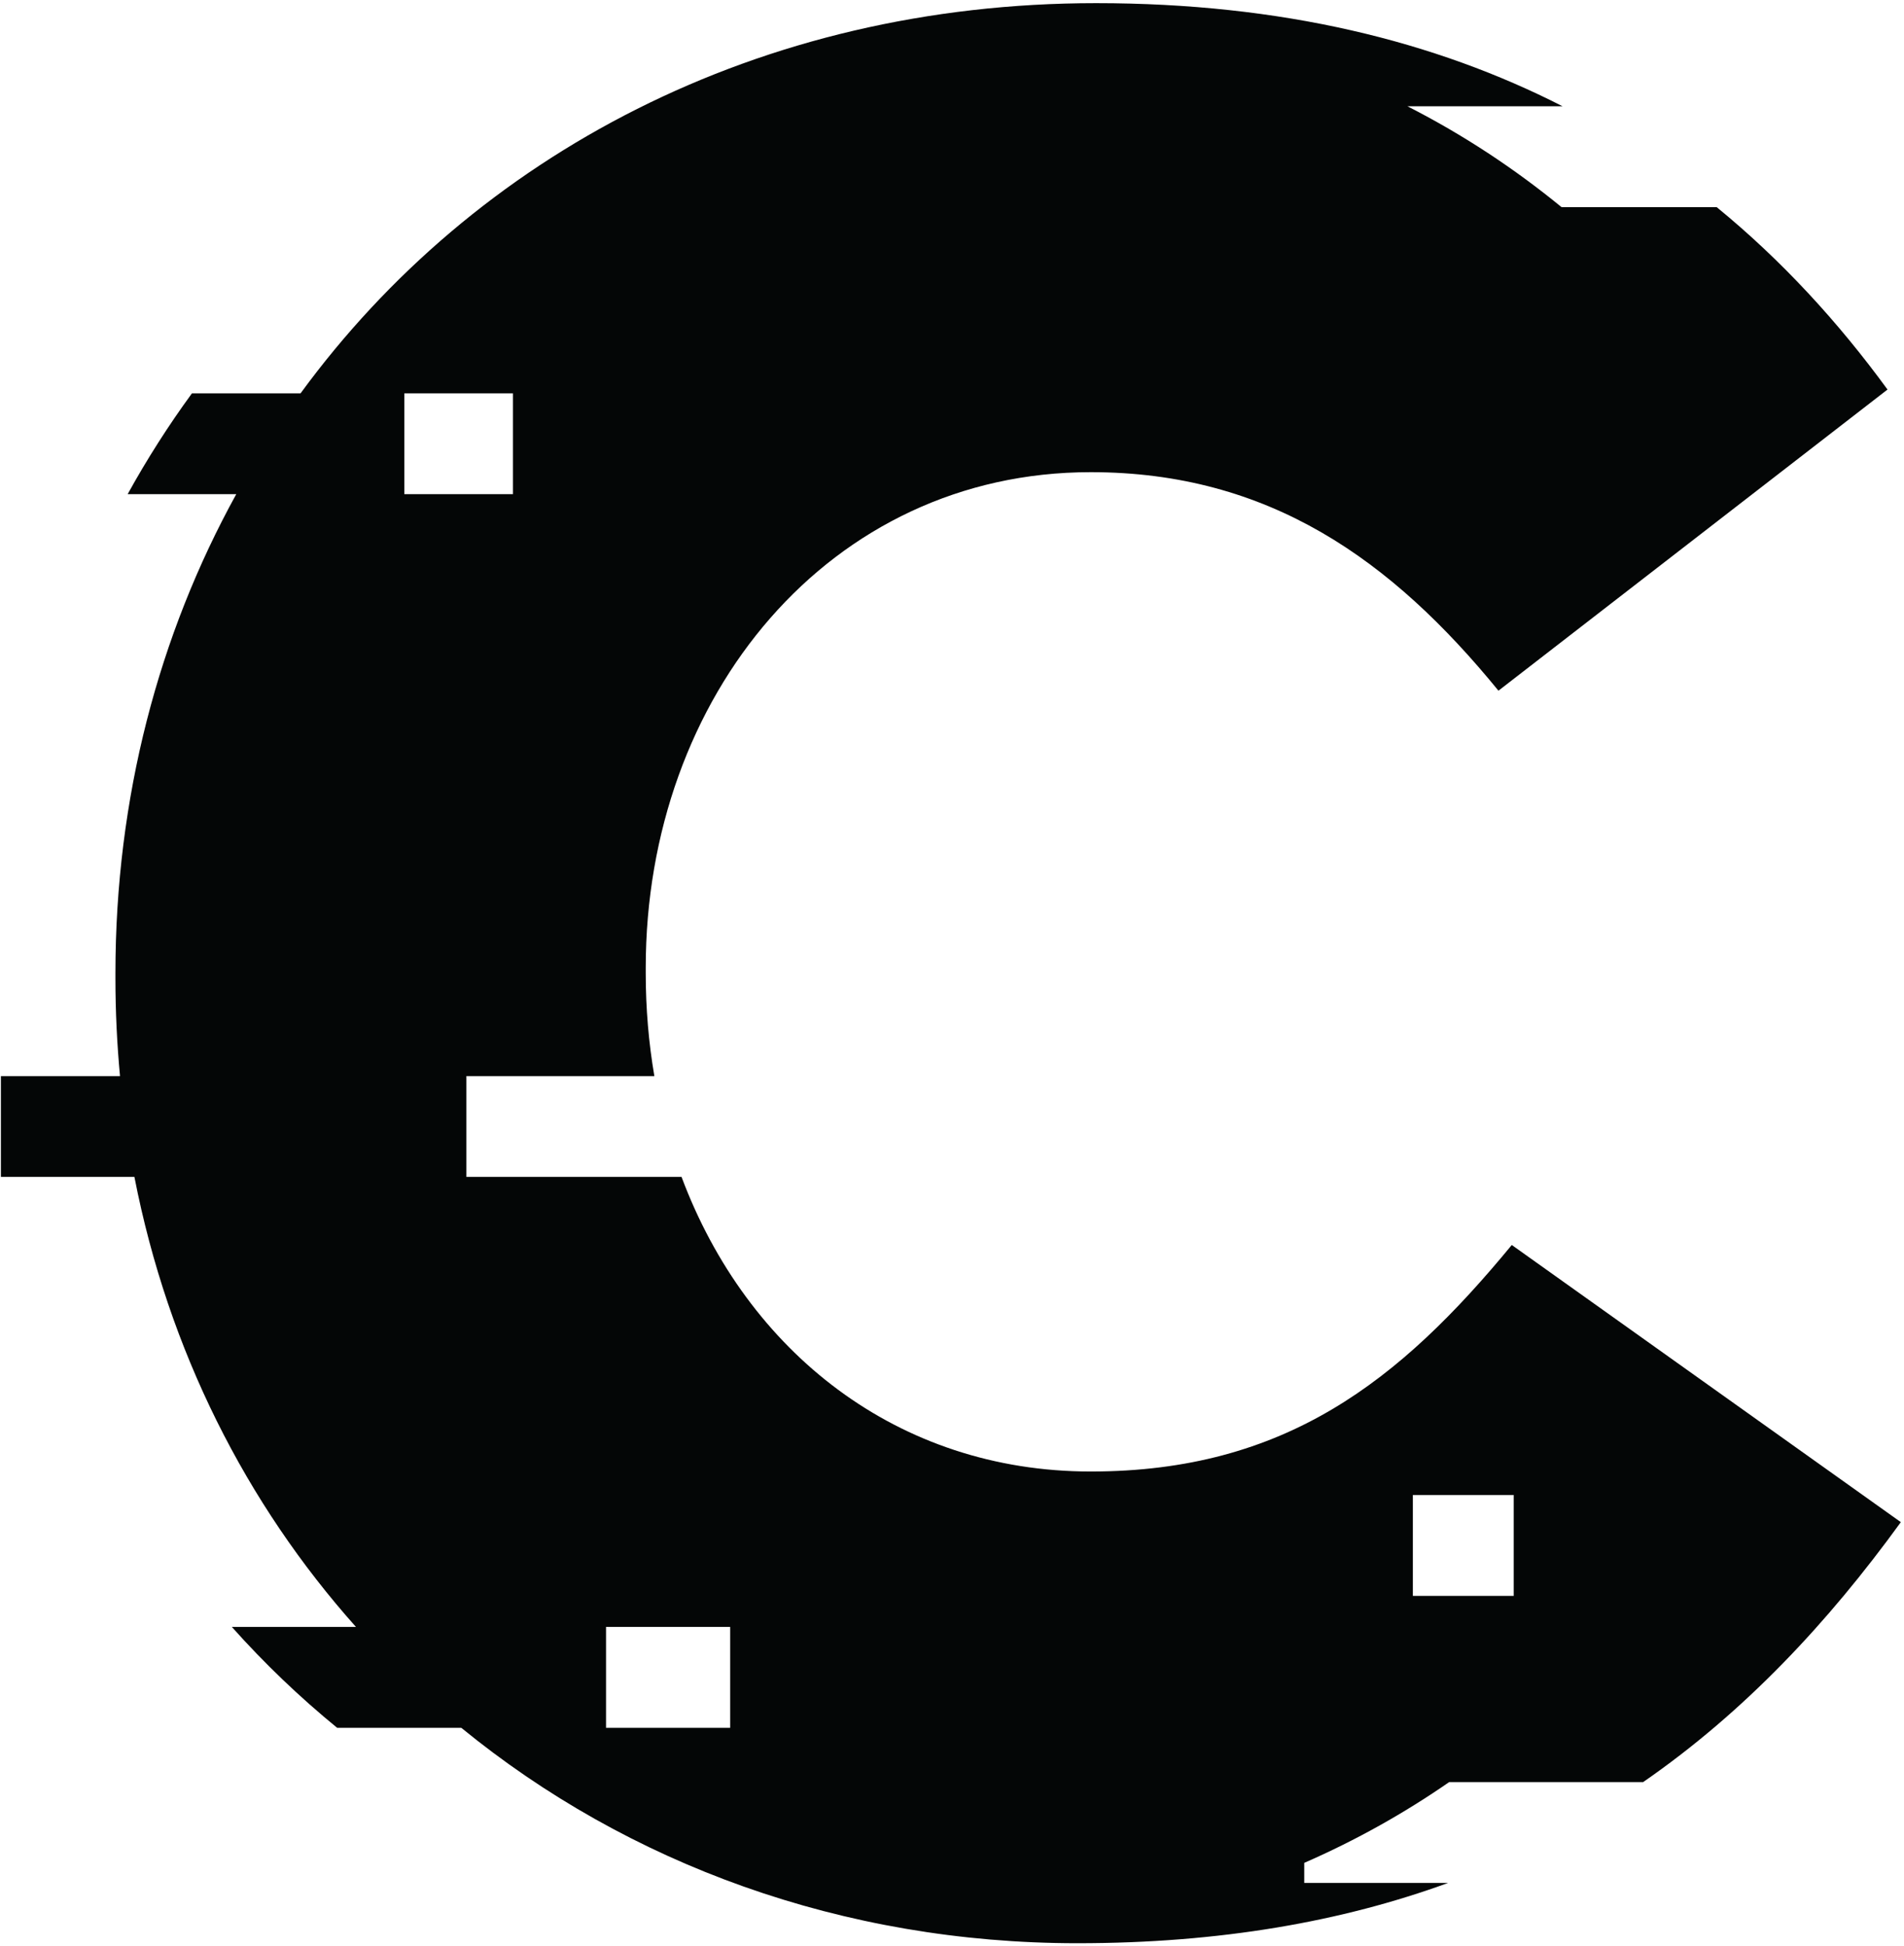 <svg width="593" height="606" viewBox="0 0 593 606" fill="none" xmlns="http://www.w3.org/2000/svg">
<path d="M471.445 497.008H440.035V465.595H471.445V497.008ZM227.408 538.088H188.748V506.675H227.408V538.088ZM125.927 153.902V122.502H159.755V153.902H125.927ZM470.843 387.729C435.985 430.062 400.297 458.275 339.712 458.275C279.611 458.275 232.685 421.102 212.263 366.529H145.256V335.129H203.799C202.035 324.809 201.112 314.102 201.112 303.075V301.422C201.112 216.769 258.377 147.049 339.712 147.049C395.317 147.049 433.496 174.435 466.693 215.102L587.865 121.315C572.512 100.275 554.921 81.089 534.672 64.515H486.347C471.791 52.595 455.849 42.022 438.352 33.102H486.676C446.935 12.822 399.188 0.982 341.372 0.982C236.325 0.982 147.857 48.315 93.605 122.502H59.778C52.466 132.502 45.781 142.982 39.755 153.902H73.581C49.435 197.689 35.951 248.475 35.951 303.075V304.742C35.951 315.035 36.446 325.169 37.373 335.129H34.664H14.781H0.284V366.529H14.781H41.861C52.425 420.662 76.704 468.395 110.861 506.675H72.201C82.306 517.996 93.267 528.502 104.998 538.088H143.657C195.568 580.515 262.417 605.182 335.561 605.182C380.108 605.182 418.085 598.409 451 586.409H406.207V580.155C422.492 573.048 437.479 564.595 451.353 554.996H511.759C543.416 533.102 569.357 505.289 592.015 474.048L470.843 387.729Z" fill="#040606"/>
</svg>

